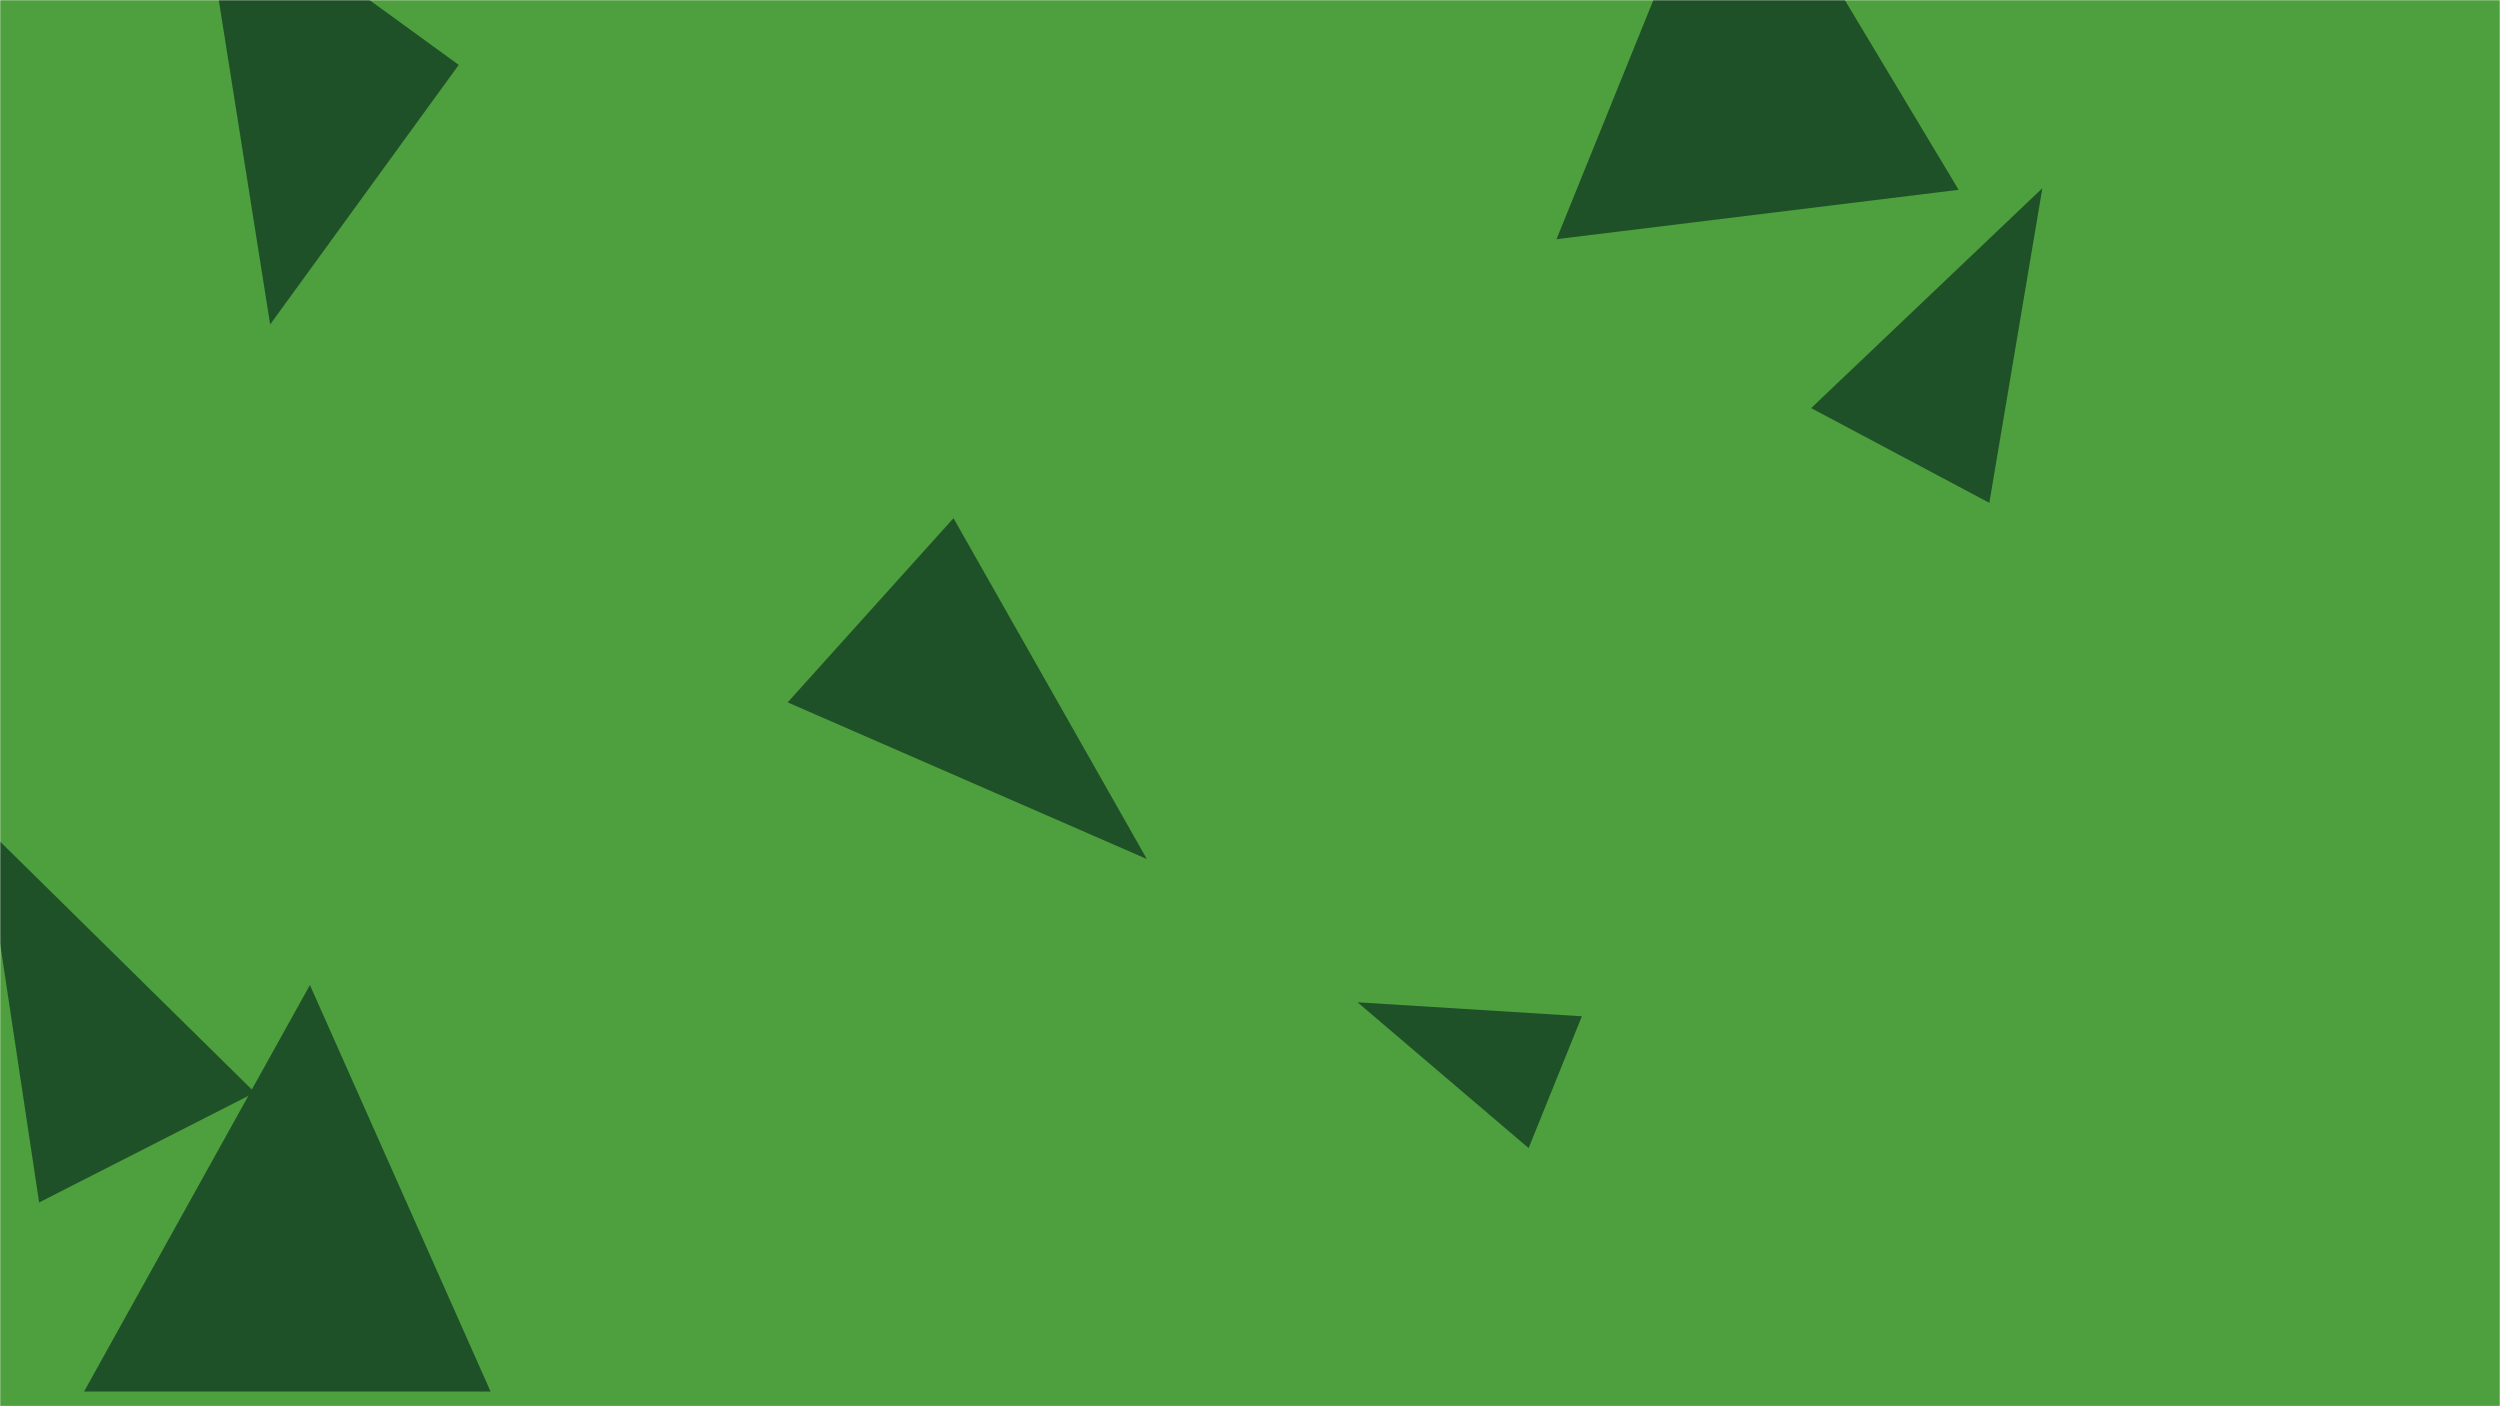 <svg xmlns="http://www.w3.org/2000/svg" version="1.1" xmlns:xlink="http://www.w3.org/1999/xlink" xmlns:svgjs="http://svgjs.com/svgjs" width="1280" height="720" preserveAspectRatio="none" viewBox="0 0 1280 720"><g mask="url(&quot;#SvgjsMask1006&quot;)" fill="none"><rect width="1280" height="720" x="0" y="0" fill="rgba(78, 159, 61, 1)"></rect><path d="M234.872 33.23L101.979-63.322 138.32 166.123z" fill="rgba(30, 81, 40, 1)" class="triangle-float1"></path><path d="M927.315 208.95L1018.541 257.455 1045.686 96.364z" fill="rgba(30, 81, 40, 1)" class="triangle-float3"></path><path d="M782.649 587.82L809.916 520.334 695.054 513.178z" fill="rgba(30, 81, 40, 1)" class="triangle-float1"></path><path d="M158.678 504.332L43.053 712.457 251.178 712.457z" fill="rgba(30, 81, 40, 1)" class="triangle-float1"></path><path d="M886.04-97.469L796.94 122.458 1002.823 97.179z" fill="rgba(30, 81, 40, 1)" class="triangle-float2"></path><path d="M20.027 615.657L130.493 559.372-9.167 421.816z" fill="rgba(30, 81, 40, 1)" class="triangle-float3"></path><path d="M488.185 265.32L403.282 359.614 587.175 439.821z" fill="rgba(30, 81, 40, 1)" class="triangle-float2"></path></g><defs><mask id="SvgjsMask1006"><rect width="1280" height="720" fill="#ffffff"></rect></mask><style>
            @keyframes float1 {
                0%{transform: translate(0, 0)}
                50%{transform: translate(-10px, 0)}
                100%{transform: translate(0, 0)}
            }

            .triangle-float1 {
                animation: float1 5s infinite;
            }

            @keyframes float2 {
                0%{transform: translate(0, 0)}
                50%{transform: translate(-5px, -5px)}
                100%{transform: translate(0, 0)}
            }

            .triangle-float2 {
                animation: float2 4s infinite;
            }

            @keyframes float3 {
                0%{transform: translate(0, 0)}
                50%{transform: translate(0, -10px)}
                100%{transform: translate(0, 0)}
            }

            .triangle-float3 {
                animation: float3 6s infinite;
            }
        </style></defs></svg>